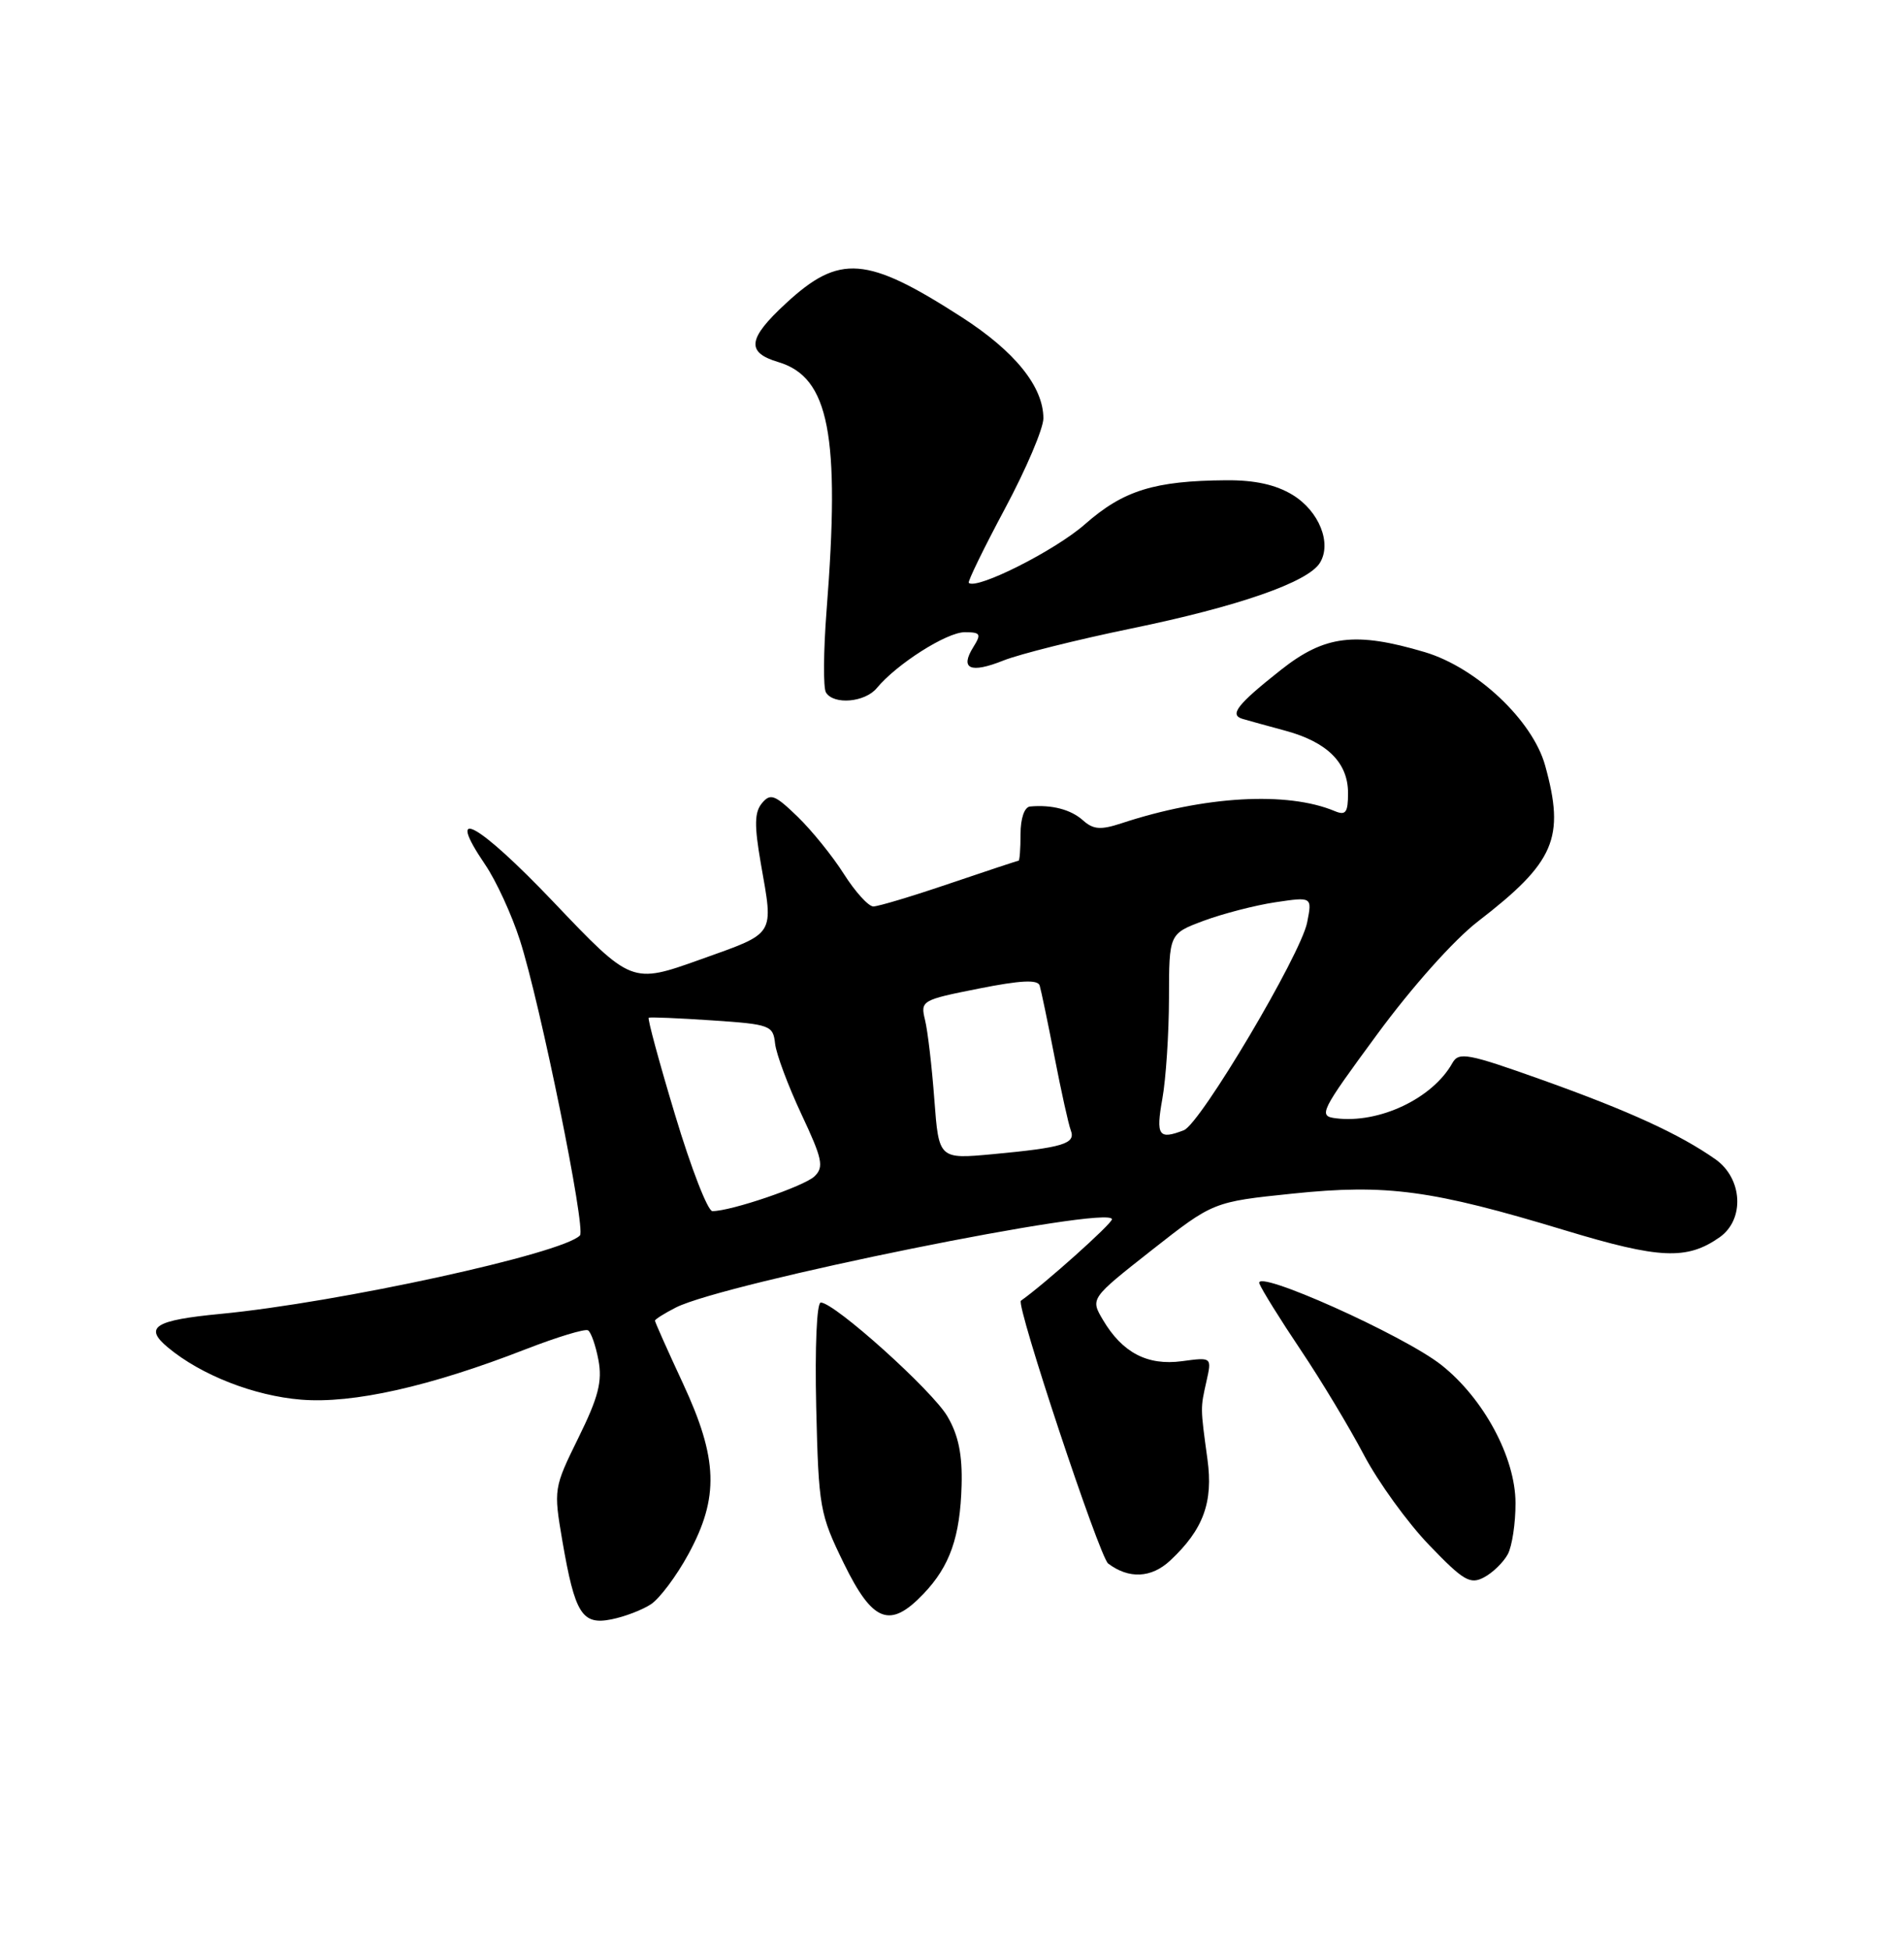 <?xml version="1.0" encoding="UTF-8" standalone="no"?>
<!DOCTYPE svg PUBLIC "-//W3C//DTD SVG 1.1//EN" "http://www.w3.org/Graphics/SVG/1.1/DTD/svg11.dtd" >
<svg xmlns="http://www.w3.org/2000/svg" xmlns:xlink="http://www.w3.org/1999/xlink" version="1.1" viewBox="0 0 250 256">
 <g >
 <path fill="currentColor"
d=" M 85.47 210.61 C 86.61 209.86 88.83 206.90 90.39 204.03 C 94.44 196.58 94.28 191.53 89.67 181.61 C 87.65 177.27 86.00 173.57 86.00 173.38 C 86.00 173.20 87.24 172.42 88.75 171.65 C 95.13 168.41 146.00 158.12 146.00 160.07 C 146.00 160.66 137.11 168.61 134.05 170.76 C 133.35 171.24 144.36 204.39 145.50 205.26 C 148.22 207.32 151.18 207.18 153.65 204.87 C 158.00 200.81 159.32 197.23 158.54 191.57 C 157.60 184.70 157.61 184.91 158.41 181.34 C 159.12 178.17 159.12 178.17 155.20 178.70 C 150.66 179.31 147.37 177.59 144.82 173.28 C 143.16 170.47 143.16 170.47 151.23 164.12 C 159.30 157.78 159.30 157.78 169.73 156.70 C 182.09 155.42 188.00 156.22 205.56 161.54 C 217.91 165.28 221.49 165.44 225.78 162.44 C 229.11 160.11 228.82 154.72 225.25 152.20 C 220.56 148.90 213.93 145.86 202.57 141.80 C 192.71 138.28 191.54 138.06 190.70 139.56 C 188.10 144.21 181.10 147.53 175.40 146.81 C 173.07 146.52 173.33 145.98 180.81 135.81 C 185.41 129.55 190.91 123.39 194.08 120.95 C 204.16 113.18 205.52 110.03 202.88 100.50 C 201.24 94.57 193.86 87.63 187.07 85.61 C 177.94 82.90 173.94 83.40 168.18 87.95 C 162.40 92.52 161.36 93.87 163.19 94.39 C 163.91 94.60 166.44 95.30 168.81 95.94 C 174.28 97.43 177.00 100.14 177.00 104.11 C 177.00 106.68 176.70 107.09 175.25 106.48 C 169.00 103.87 158.14 104.49 147.23 108.09 C 144.52 108.98 143.55 108.91 142.19 107.69 C 140.60 106.27 138.10 105.62 135.25 105.88 C 134.51 105.95 134.00 107.43 134.00 109.50 C 134.00 111.42 133.88 113.00 133.74 113.00 C 133.60 113.00 129.52 114.35 124.66 116.00 C 119.81 117.65 115.32 119.00 114.67 119.00 C 114.03 119.00 112.29 117.08 110.81 114.75 C 109.33 112.41 106.59 109.02 104.72 107.21 C 101.74 104.33 101.16 104.11 100.05 105.44 C 99.06 106.63 99.03 108.34 99.89 113.31 C 101.58 122.97 101.94 122.39 91.97 125.96 C 82.93 129.19 82.93 129.19 72.65 118.39 C 62.72 107.97 58.30 105.56 63.71 113.52 C 65.15 115.64 67.20 120.10 68.27 123.44 C 70.94 131.75 76.96 161.34 76.15 162.19 C 73.89 164.58 44.46 171.00 28.97 172.49 C 20.28 173.32 18.85 174.23 22.05 176.90 C 26.41 180.53 33.36 183.25 39.54 183.75 C 46.33 184.30 56.45 182.03 69.00 177.14 C 73.12 175.54 76.82 174.41 77.21 174.65 C 77.60 174.88 78.22 176.65 78.58 178.57 C 79.10 181.36 78.57 183.44 75.95 188.75 C 72.70 195.36 72.68 195.49 73.84 202.30 C 75.49 211.87 76.42 213.37 80.29 212.59 C 82.00 212.25 84.33 211.36 85.47 210.61 Z  M 121.25 209.25 C 124.73 205.61 126.07 201.77 126.26 194.99 C 126.37 190.98 125.85 188.42 124.40 185.95 C 122.42 182.55 109.57 171.00 107.77 171.00 C 107.24 171.00 106.99 176.79 107.17 184.75 C 107.49 197.96 107.63 198.76 110.80 205.25 C 114.59 213.00 116.85 213.86 121.25 209.25 Z  M 197.98 204.04 C 198.54 202.99 199.00 199.96 198.99 197.32 C 198.98 191.35 194.82 183.61 189.27 179.21 C 184.32 175.29 164.58 166.45 165.36 168.51 C 165.68 169.33 168.12 173.26 170.80 177.25 C 173.48 181.24 177.20 187.43 179.08 191.00 C 180.96 194.57 184.82 199.90 187.65 202.84 C 192.17 207.54 193.04 208.05 194.87 207.07 C 196.02 206.46 197.41 205.09 197.98 204.04 Z  M 115.13 90.33 C 117.72 87.19 124.30 83.00 126.66 83.00 C 128.75 83.00 128.88 83.22 127.80 84.95 C 126.00 87.83 127.41 88.45 131.76 86.71 C 133.87 85.87 141.42 83.98 148.55 82.51 C 162.55 79.63 171.73 76.44 173.30 73.90 C 174.90 71.33 173.21 67.10 169.72 64.97 C 167.52 63.63 164.76 63.02 161.00 63.05 C 151.57 63.12 147.51 64.38 142.46 68.82 C 138.55 72.27 128.22 77.47 127.20 76.52 C 127.04 76.36 129.17 71.98 131.95 66.78 C 134.73 61.59 137.00 56.25 137.00 54.92 C 136.99 50.75 133.25 46.12 126.25 41.62 C 113.79 33.60 110.23 33.32 103.20 39.82 C 98.16 44.47 97.93 46.27 102.21 47.54 C 108.87 49.53 110.34 57.11 108.53 80.16 C 108.12 85.48 108.08 90.32 108.45 90.91 C 109.47 92.57 113.58 92.21 115.13 90.33 Z  M 88.65 146.40 C 86.56 139.48 85.00 133.72 85.18 133.61 C 85.36 133.51 89.10 133.66 93.50 133.96 C 101.13 134.47 101.51 134.62 101.77 137.00 C 101.92 138.38 103.48 142.54 105.22 146.26 C 107.99 152.15 108.21 153.21 106.95 154.43 C 105.60 155.73 96.01 159.00 93.54 159.00 C 92.93 159.00 90.73 153.33 88.65 146.40 Z  M 122.68 144.34 C 122.36 140.03 121.81 135.33 121.46 133.91 C 120.84 131.37 121.00 131.28 128.49 129.79 C 134.00 128.69 136.26 128.58 136.51 129.38 C 136.70 130.00 137.58 134.21 138.46 138.74 C 139.34 143.28 140.30 147.63 140.60 148.40 C 141.27 150.15 139.58 150.66 130.38 151.52 C 123.27 152.18 123.27 152.18 122.68 144.34 Z  M 152.62 144.25 C 153.09 141.64 153.48 135.69 153.49 131.04 C 153.50 122.58 153.50 122.58 158.05 120.88 C 160.56 119.95 164.79 118.85 167.46 118.45 C 172.30 117.73 172.30 117.73 171.63 121.11 C 170.78 125.36 157.61 147.55 155.44 148.38 C 152.13 149.66 151.75 149.11 152.62 144.25 Z "/>
</g>
</svg>